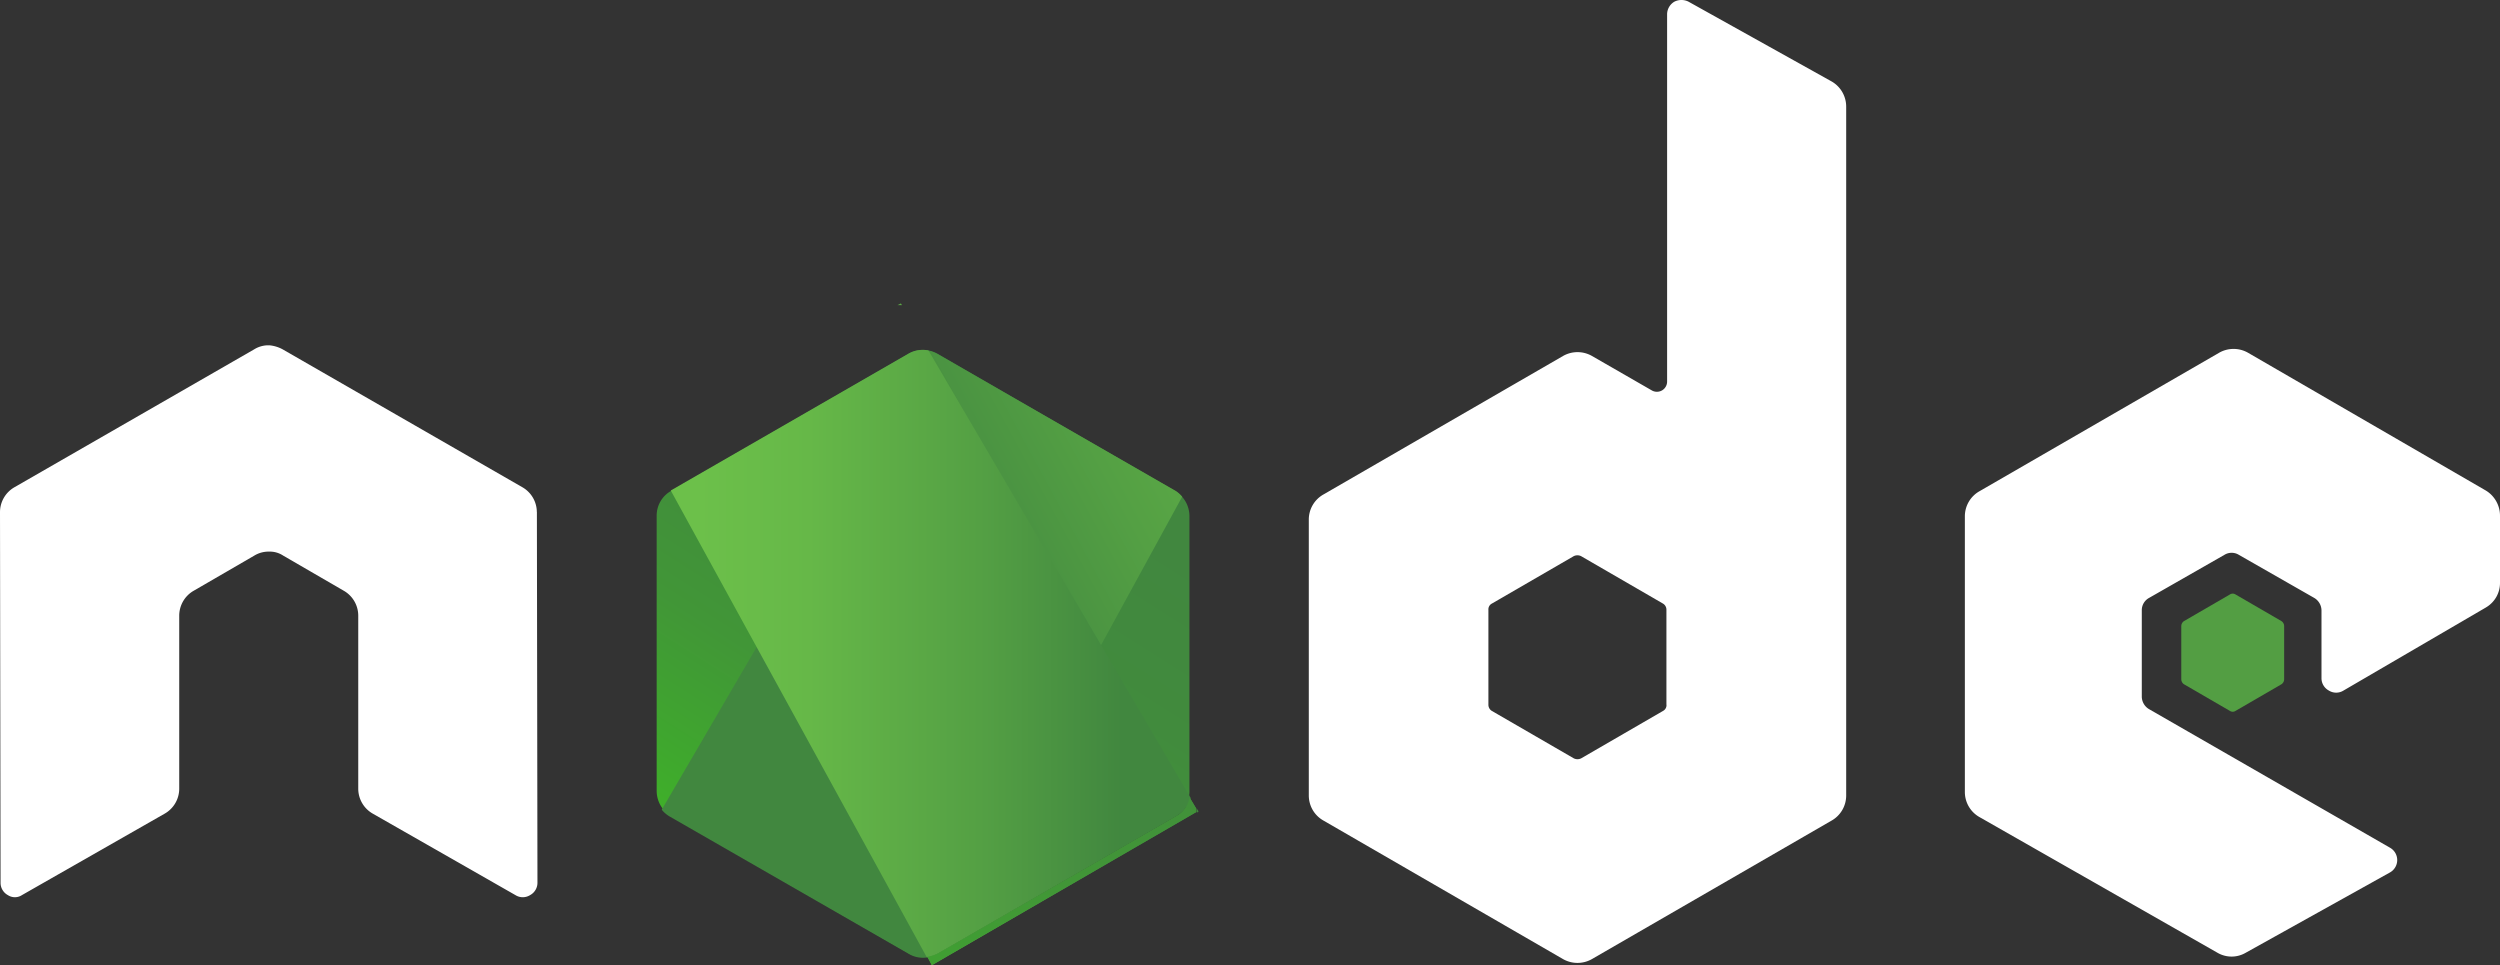 <svg id="Camada_1" data-name="Camada 1" xmlns="http://www.w3.org/2000/svg" xmlns:xlink="http://www.w3.org/1999/xlink" viewBox="0 0 1324.15 511.22">
  <rect x="0" y="0" width="1324.15" height="511.22" fill="#333333" stroke="none"/>
  <defs>
    <style>
      .cls-1 {
        fill: #fff;
      }

      .cls-2 {
        fill: #539e43;
      }

      .cls-3 {
        fill: url(#Gradiente_sem_nome);
      }

      .cls-4 {
        fill: none;
      }

      .cls-5 {
        fill: url(#Gradiente_sem_nome_2);
      }

      .cls-10, .cls-6, .cls-7, .cls-8, .cls-9 {
        fill-rule: evenodd;
      }

      .cls-6 {
        fill: url(#Gradiente_sem_nome_3);
      }

      .cls-7 {
        fill: url(#Gradiente_sem_nome_4);
      }

      .cls-8 {
        fill: url(#Gradiente_sem_nome_5);
      }

      .cls-9 {
        fill: url(#Gradiente_sem_nome_6);
      }

      .cls-10 {
        fill: url(#Gradiente_sem_nome_7);
      }
    </style>
    <linearGradient id="Gradiente_sem_nome" data-name="Gradiente sem nome" x1="-14.81" y1="-125.48" x2="-15.86" y2="-123.6" gradientTransform="translate(2155.49 15822.27) scale(108.99 124.19)" gradientUnits="userSpaceOnUse">
      <stop offset="0" stop-color="#41873f"/>
      <stop offset="0.33" stop-color="#418b3d"/>
      <stop offset="0.64" stop-color="#419637"/>
      <stop offset="0.93" stop-color="#3fa92d"/>
      <stop offset="1" stop-color="#3fae2a"/>
    </linearGradient>
    <linearGradient id="Gradiente_sem_nome_2" data-name="Gradiente sem nome 2" x1="-15.4" y1="-124.52" x2="-12.4" y2="-126.42" gradientTransform="translate(2108.28 15819.94) scale(106.45 124.13)" gradientUnits="userSpaceOnUse">
      <stop offset="0.14" stop-color="#41873f"/>
      <stop offset="0.4" stop-color="#54a044"/>
      <stop offset="0.71" stop-color="#66b848"/>
      <stop offset="0.91" stop-color="#6cc04a"/>
    </linearGradient>
    <linearGradient id="Gradiente_sem_nome_3" data-name="Gradiente sem nome 3" x1="236.03" y1="569.61" x2="488.31" y2="569.61" gradientTransform="translate(151.39 -38.19) scale(0.92 0.35)" gradientUnits="userSpaceOnUse">
      <stop offset="0.09" stop-color="#6cc04a"/>
      <stop offset="0.29" stop-color="#66b848"/>
      <stop offset="0.6" stop-color="#54a044"/>
      <stop offset="0.86" stop-color="#41873f"/>
    </linearGradient>
    <linearGradient id="Gradiente_sem_nome_4" data-name="Gradiente sem nome 4" x1="-16.59" y1="-124.66" x2="-13.85" y2="-124.66" gradientTransform="translate(2107.84 15833.06) scale(106.33 124.23)" xlink:href="#Gradiente_sem_nome_3"/>
    <linearGradient id="Gradiente_sem_nome_5" data-name="Gradiente sem nome 5" x1="994.36" y1="374.82" x2="1246.64" y2="374.82" gradientTransform="translate(201.82 125.78) scale(0.35 0.81)" xlink:href="#Gradiente_sem_nome_3"/>
    <linearGradient id="Gradiente_sem_nome_6" data-name="Gradiente sem nome 6" x1="-15.31" y1="-114.91" x2="-10.01" y2="-114.91" gradientTransform="translate(1185.23 4411.67) scale(55.01 34.33)" xlink:href="#Gradiente_sem_nome_3"/>
    <linearGradient id="Gradiente_sem_nome_7" data-name="Gradiente sem nome 7" x1="-9.21" y1="-121.75" x2="-12.48" y2="-111.07" gradientTransform="translate(1185.23 4411.67) scale(55.01 34.33)" xlink:href="#Gradiente_sem_nome"/>
  </defs>
  <g>
    <path class="cls-1" d="M284.34,271.17A15.22,15.22,0,0,0,276.56,258L149.65,185a18.29,18.29,0,0,0-6.88-2.1h-1.2a14.18,14.18,0,0,0-6.88,2.1L7.78,258A15.22,15.22,0,0,0,0,271.17L.3,467.52a7.4,7.4,0,0,0,3.85,6.58,6.78,6.78,0,0,0,7.48,0L87.15,431a15.22,15.22,0,0,0,7.78-13.17V326a15.22,15.22,0,0,1,7.78-13.17l32-18.56a14.49,14.49,0,0,1,7.78-2.1,12.81,12.81,0,0,1,7.48,2.1l32,18.56A15.22,15.22,0,0,1,189.75,326v91.88A15.22,15.22,0,0,0,197.53,431L273,474.1a7.29,7.29,0,0,0,7.78,0,7.41,7.41,0,0,0,3.89-6.58l-.3-196.35Z" transform="translate(0 0)"/>
    <path class="cls-1" d="M894.34.89a8.28,8.28,0,0,0-7.48,0A7.8,7.8,0,0,0,883,7.46V202a5.4,5.4,0,0,1-8.09,4.79l-31.73-18.26a15.46,15.46,0,0,0-15.27,0L701,261.89a15.23,15.23,0,0,0-7.78,13.17v146.4A15.23,15.23,0,0,0,701,434.63L827.89,508a15.46,15.46,0,0,0,15.27,0l126.9-73.33a15.26,15.26,0,0,0,7.79-13.17V56.57a15.34,15.34,0,0,0-7.79-13.47ZM882.67,373.24a3.43,3.43,0,0,1-1.8,3.29l-43.4,25.14a4.43,4.43,0,0,1-3.89,0l-43.43-25.14a3.77,3.77,0,0,1-1.8-3.29V323a3.43,3.43,0,0,1,1.8-3.29l43.4-25.14a4.43,4.43,0,0,1,3.89,0l43.4,25.14a3.77,3.77,0,0,1,1.8,3.29v50.29Z" transform="translate(0 0)"/>
    <g>
      <path class="cls-1" d="M1316.67,321.76a15,15,0,0,0,7.48-13.17V273a15.59,15.59,0,0,0-7.48-13.17l-126-73a15.41,15.41,0,0,0-15.27,0l-126.91,73.33a15.23,15.23,0,0,0-7.78,13.17V419.63a15.23,15.23,0,0,0,7.78,13.17l126,71.83a14.85,14.85,0,0,0,15,0l76.32-42.5a7.51,7.51,0,0,0,0-13.17l-127.5-73.33a7.79,7.79,0,0,1-3.89-6.58v-45.8a7.41,7.41,0,0,1,3.89-6.58l39.81-22.75a7.29,7.29,0,0,1,7.78,0l39.81,22.75a7.79,7.79,0,0,1,3.89,6.58v35.92a7.41,7.41,0,0,0,3.89,6.58,7.29,7.29,0,0,0,7.78,0l75.43-44Z" transform="translate(0 0)"/>
      <path class="cls-2" d="M1181.08,314.87a2.73,2.73,0,0,1,3,0l24.25,14.07a3.17,3.17,0,0,1,1.49,2.69v28.14a3.17,3.17,0,0,1-1.49,2.69l-24.25,14.07a2.72,2.72,0,0,1-3,0l-24.25-14.07a3.17,3.17,0,0,1-1.49-2.69V331.63a3.17,3.17,0,0,1,1.49-2.69Z" transform="translate(0 0)"/>
    </g>
    <g>
      <path id="path-2-3" class="cls-3" d="M496.55,187.36a15.44,15.44,0,0,0-15.26,0l-126,72.74a15,15,0,0,0-7.48,13.17V419a15.59,15.59,0,0,0,7.48,13.17l126,72.73a15.39,15.39,0,0,0,15.26,0l126-72.73A15,15,0,0,0,630,419V273.27a15.57,15.57,0,0,0-7.49-13.17Z" transform="translate(0 0)"/>
      <g>
        <path class="cls-4" d="M481,187.36,354.68,260.1a15.52,15.52,0,0,0-8.08,13.17V419a14.46,14.46,0,0,0,3.89,9.58l141.87-243A17.15,17.15,0,0,0,481,187.4Z" transform="translate(0 0)"/>
        <path class="cls-4" d="M493.26,506.46a17.93,17.93,0,0,0,3.59-1.5l126.3-72.76A15.22,15.22,0,0,0,630.93,419V273.27a15.24,15.24,0,0,0-4.48-10.48Z" transform="translate(0 0)"/>
        <path class="cls-5" d="M622.86,260.1,496.25,187.36a21.53,21.53,0,0,0-3.89-1.49l-141.87,243a15.69,15.69,0,0,0,4.19,3.59l126.61,72.73a14.58,14.58,0,0,0,11.67,1.5l133.19-243.6a15.7,15.7,0,0,0-3.3-3Z" transform="translate(0 0)"/>
      </g>
      <g>
        <path class="cls-4" d="M630.94,419V273.27a15.52,15.52,0,0,0-8.08-13.17L496.25,187.36a13.26,13.26,0,0,0-4.78-1.79L630.05,422.32a6,6,0,0,0,.89-3.29Z" transform="translate(0 0)"/>
        <path class="cls-4" d="M354.68,260.1a15.52,15.52,0,0,0-8.08,13.17V419c0,5.39,3.59,10.48,8.08,13.17l126.61,72.73a14.08,14.08,0,0,0,9.88,1.8L355.58,259.8l-.9.3Z" transform="translate(0 0)"/>
        <path class="cls-6" d="M477.15,160.73l-1.8.89h2.4Z" transform="translate(0 0)"/>
        <path class="cls-7" d="M623.15,432.2a17,17,0,0,0,7.49-9.58l-138.88-237A15.22,15.22,0,0,0,481,187.41L355.28,259.8,490.87,507a20.67,20.67,0,0,0,5.68-1.8l126.61-73Z" transform="translate(0 0)"/>
        <path class="cls-8" d="M634.84,429.81l-.9-1.5v2.15Z" transform="translate(0 0)"/>
        <path class="cls-9" d="M623.15,432.2l-126.3,72.73a18,18,0,0,1-5.68,1.8l2.39,4.49,140.08-81.11v-1.8l-3.59-6a13.91,13.91,0,0,1-6.89,9.88Z" transform="translate(0 0)"/>
        <path class="cls-10" d="M623.15,432.2l-126.3,72.73a18,18,0,0,1-5.68,1.8l2.39,4.49,140.08-81.11v-1.8l-3.59-6a13.91,13.91,0,0,1-6.89,9.88Z" transform="translate(0 0)"/>
      </g>
    </g>
  </g>
</svg>
